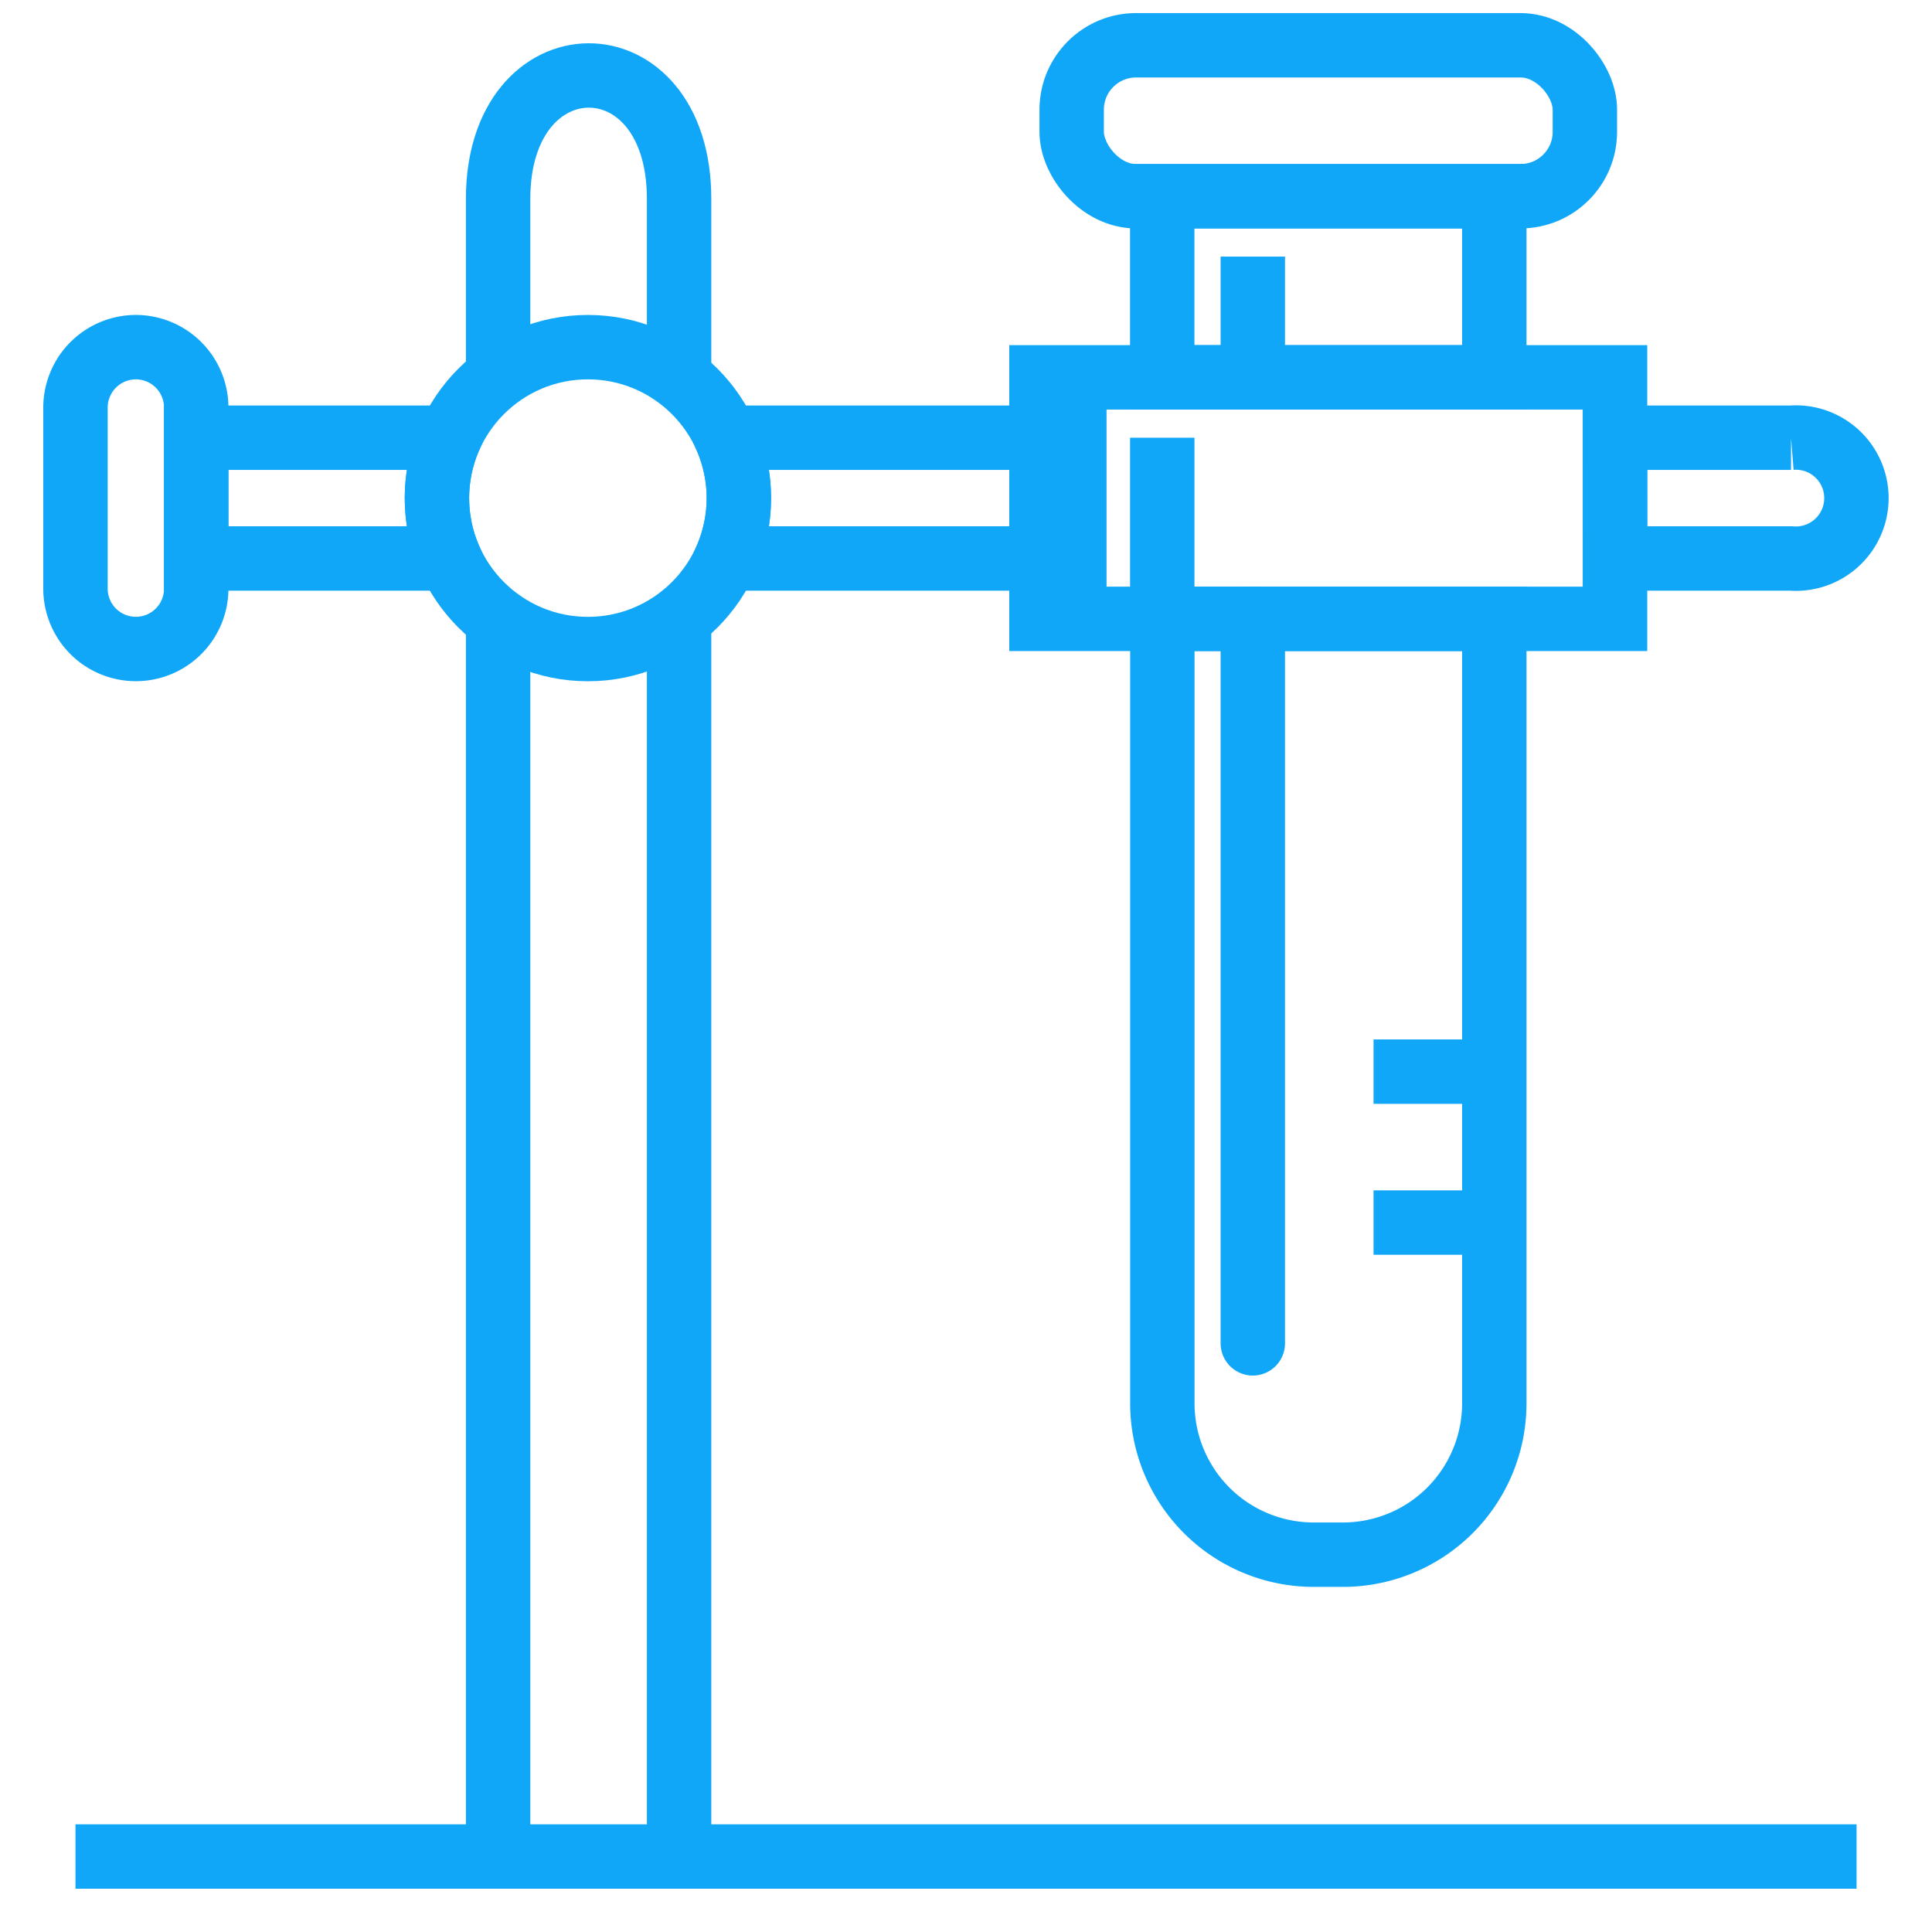 <?xml version="1.0" encoding="UTF-8"?> <svg xmlns="http://www.w3.org/2000/svg" width="60" height="60" viewBox="0 0 60 60"><defs><style> .cls-1, .cls-2, .cls-3, .cls-4 { fill: none; } .cls-2, .cls-3, .cls-4 { stroke: #10a7f9; stroke-miterlimit: 22.926; stroke-width: 2px; } .cls-3 { fill-rule: evenodd; } .cls-4 { stroke-linecap: round; } </style></defs><g id="passive_Analysis_icon_blue" transform="translate(-18.409 -14.626)"><rect id="Прямоугольник_314" data-name="Прямоугольник 314" class="cls-1" width="60" height="60" transform="translate(18.41 14.626)"></rect><line id="Линия_82" data-name="Линия 82" class="cls-2" x2="55.313" transform="translate(20.753 72.282)"></line><path id="Контур_119" data-name="Контур 119" class="cls-3" d="M34.909,72.439l0-38.417m0-7.542V20.961c0-5.092,5.621-5.135,5.621,0V26.52m0,7.462V72.439" transform="translate(-1.031 -0.156)"></path><path id="Контур_120" data-name="Контур 120" class="cls-3" d="M24.909,29.126h7.866a4.7,4.7,0,0,0,0,3.75H24.909v-3.75Zm16.461,0H52.18v3.75H41.37a4.7,4.7,0,0,0,0-3.75Zm27.6,0h5.467a1.881,1.881,0,1,1,0,3.75H68.972Z" transform="translate(-0.406 -0.906)"></path><path id="Контур_121" data-name="Контур 121" class="cls-3" d="M22.785,26.126A1.879,1.879,0,0,0,20.909,28v5.625a1.875,1.875,0,0,0,3.75,0V28A1.878,1.878,0,0,0,22.785,26.126Z" transform="translate(-0.156 -0.719)"></path><path id="Контур_122" data-name="Контур 122" class="cls-3" d="M56.909,21.126H67.222v5.625H56.909V21.126ZM67.222,34.251V58.627a4.7,4.7,0,0,1-4.688,4.687H61.6a4.7,4.7,0,0,1-4.687-4.687V34.251Z" transform="translate(-2.406 -0.406)"></path><rect id="Прямоугольник_315" data-name="Прямоугольник 315" class="cls-2" width="15.938" height="4.688" rx="2" transform="translate(51.691 16.032)"></rect><rect id="Прямоугольник_316" data-name="Прямоугольник 316" class="cls-2" width="17.813" height="7.5" transform="translate(50.753 26.345)"></rect><line id="Линия_83" data-name="Линия 83" class="cls-2" x1="3.75" transform="translate(61.066 47.907)"></line><line id="Линия_84" data-name="Линия 84" class="cls-2" x1="3.75" transform="translate(61.066 52.594)"></line><circle id="Эллипс_18" data-name="Эллипс 18" class="cls-2" cx="4.688" cy="4.688" r="4.688" transform="translate(31.979 25.407)"></circle><line id="Линия_85" data-name="Линия 85" class="cls-2" y2="5.625" transform="translate(54.504 28.22)"></line><line id="Линия_86" data-name="Линия 86" class="cls-2" y2="3.75" transform="translate(57.316 22.595)"></line><line id="Линия_87" data-name="Линия 87" class="cls-4" y2="22.5" transform="translate(57.316 33.845)"></line></g></svg> 